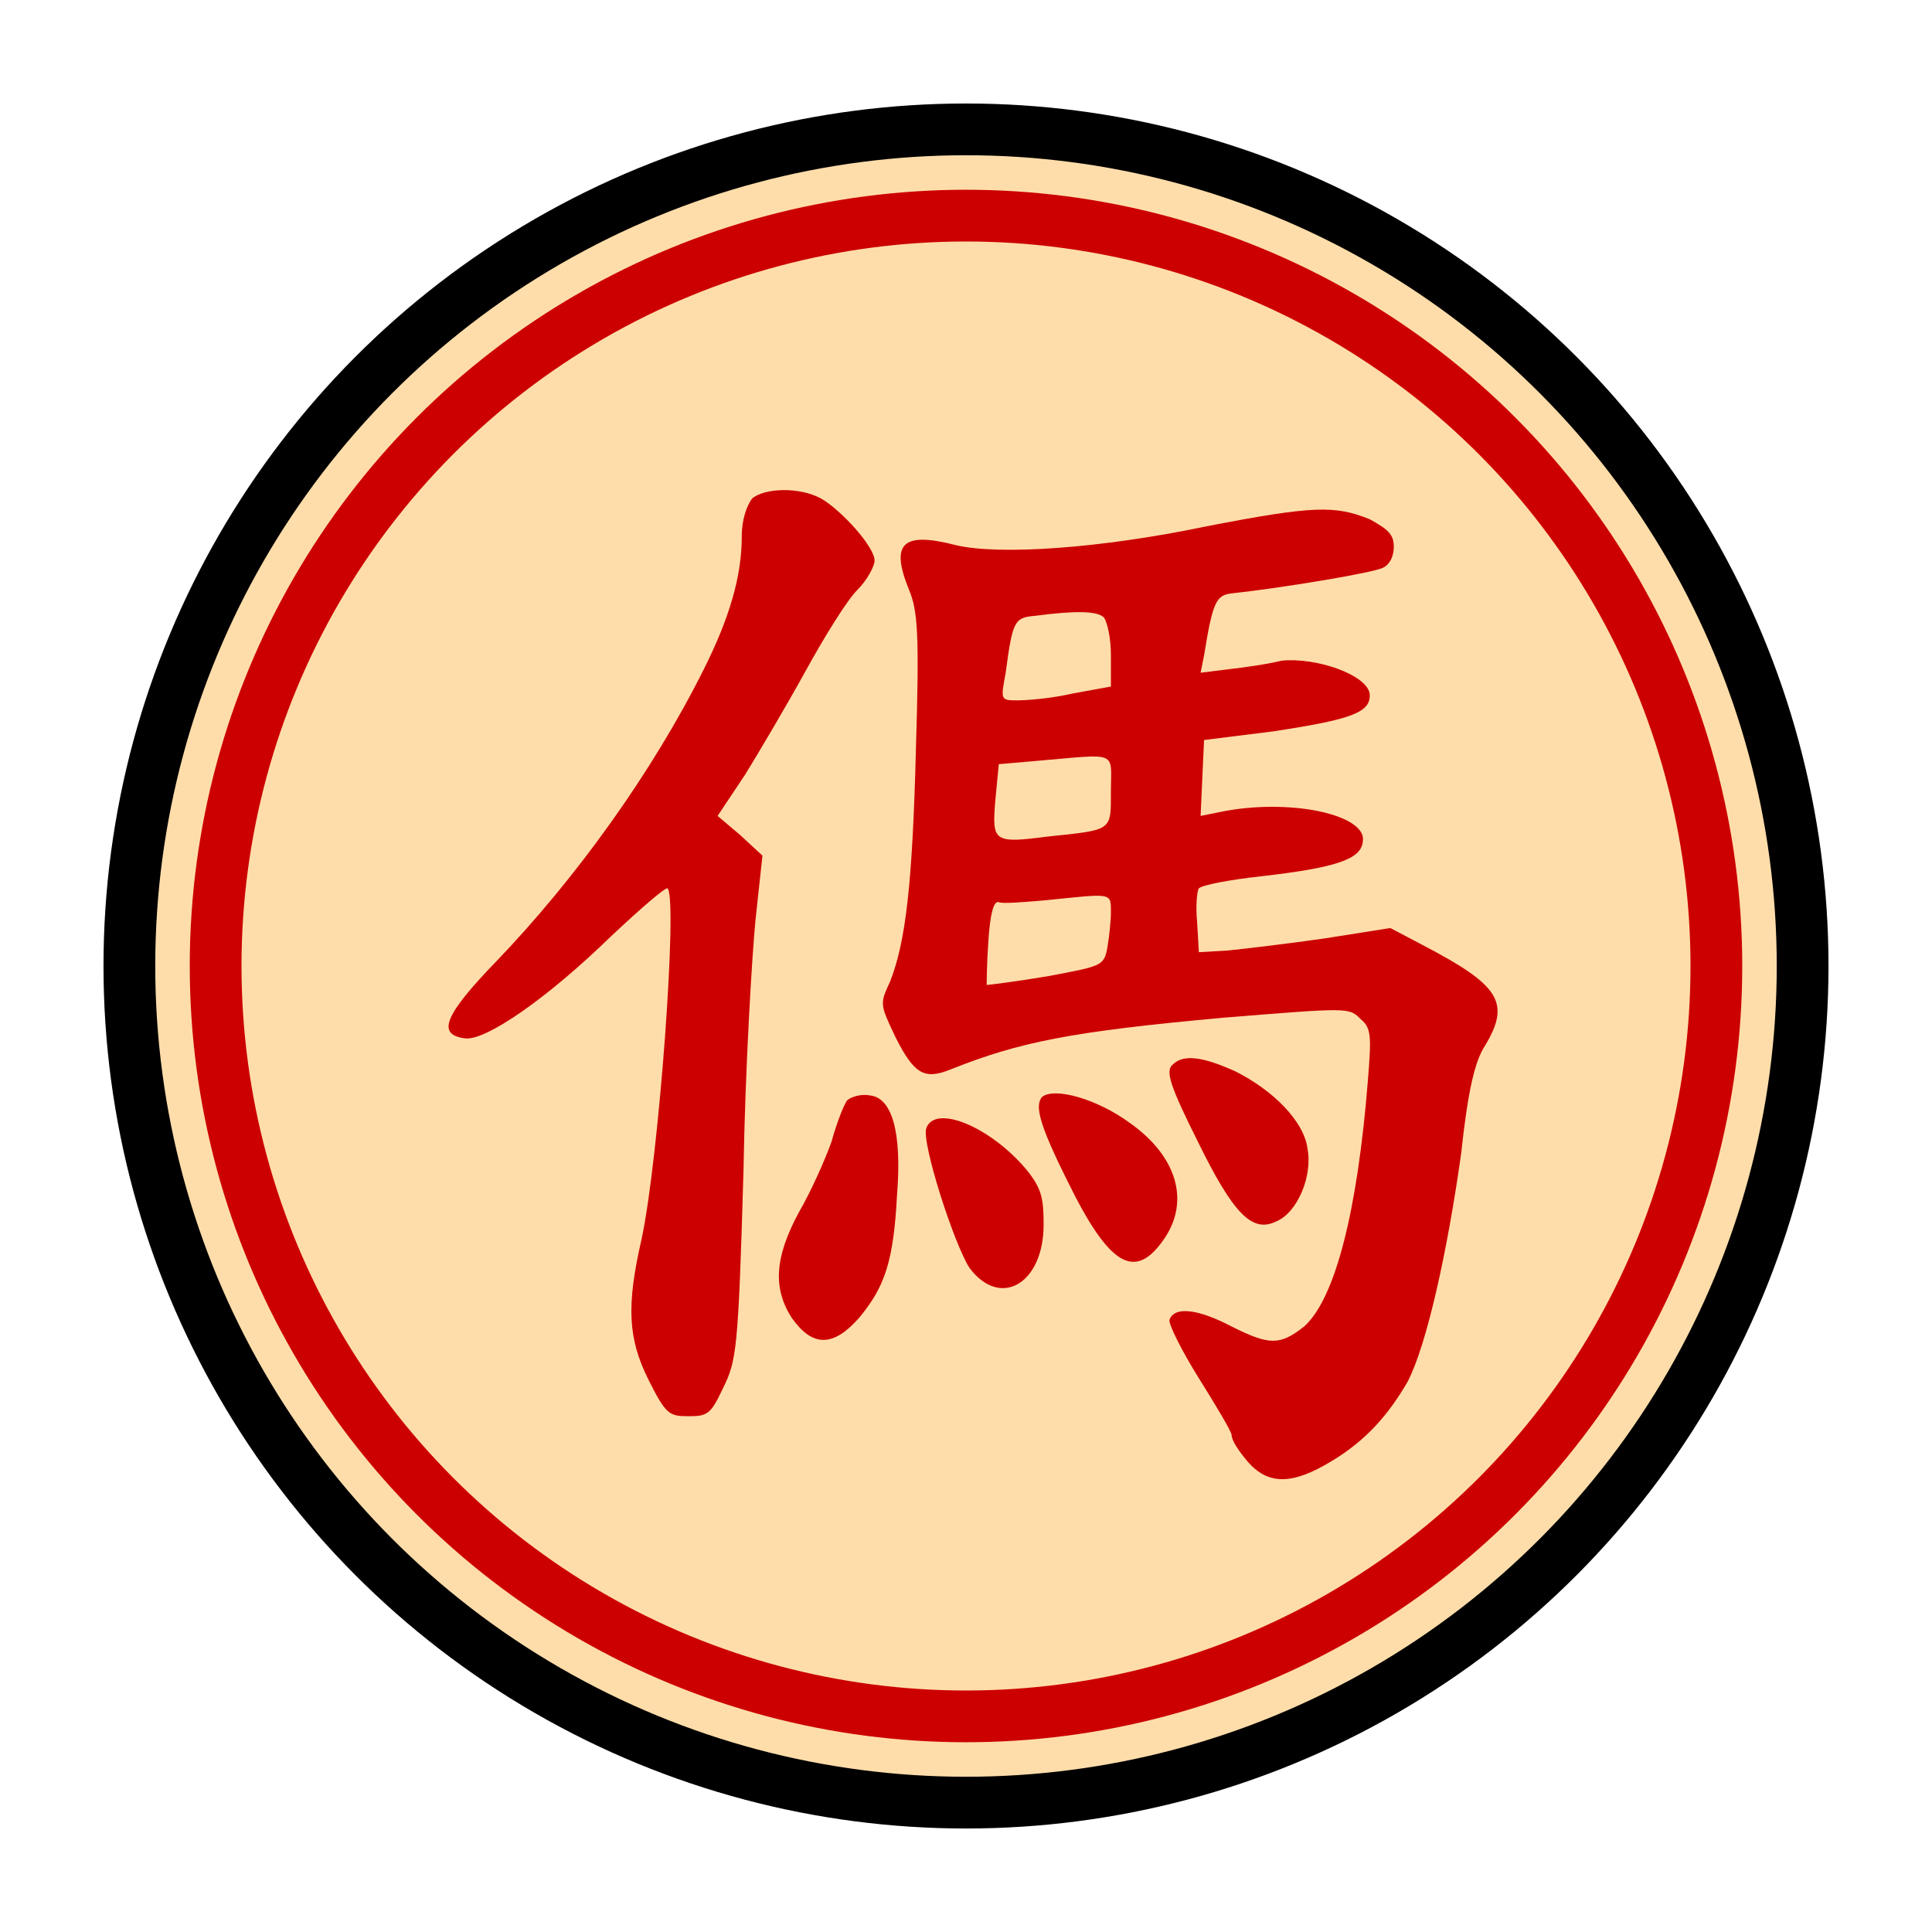 <svg height="100" viewBox="-6 -6 112 112" width="100" xmlns="http://www.w3.org/2000/svg"><circle cx="50" cy="50" fill="#fda" r="48.5" stroke="#000" stroke-width="3"/><circle cx="50" cy="50" fill="none" r="43.5" stroke="#c00" stroke-width="3"/><path d="m22.6 8.9c-.3.4-.6 1.2-.6 2.2 0 2.3-.7 4.7-2.2 7.7-3 6-7.4 12.1-12 16.9-3.1 3.2-3.5 4.3-1.8 4.5 1.2.1 4.7-2.3 8.4-5.9 1.7-1.6 3.2-2.9 3.3-2.8.6.6-.5 15.6-1.5 20.3-.9 3.9-.8 5.8.4 8.2 1 2 1.2 2.1 2.3 2.1s1.3-.1 2-1.6c.8-1.6.9-2.2 1.2-12.6.1-6 .5-12.6.7-14.6l.4-3.7-1.3-1.2-1.3-1.1 1.6-2.4c.8-1.3 2.4-4 3.5-6s2.4-4.1 3-4.7 1-1.4 1-1.7c0-.8-1.9-2.9-3.1-3.6-1.3-.7-3.3-.6-4 0m26.4 1.6c-6.2 1.3-12.1 1.7-14.6 1.1-3.1-.8-3.8-.1-2.7 2.6.5 1.2.6 2.5.4 9.1-.2 8-.6 11.3-1.5 13.6-.6 1.3-.6 1.3.3 3.2 1.1 2.2 1.7 2.5 3.2 1.9 4-1.6 7-2.2 15.8-3 7.4-.6 7.3-.6 8 .1.6.5.6 1 .4 3.5-.6 7.6-1.9 12.7-3.7 14.3-1.4 1.1-2 1.1-4.2 0-1.9-1-3.3-1.2-3.6-.4-.1.2.7 1.8 1.7 3.4s1.9 3.1 1.9 3.3c0 .3.4.9.9 1.5 1.2 1.4 2.6 1.4 4.9 0 2-1.2 3.3-2.7 4.4-4.6 1.1-2.1 2.3-7.5 3.1-13.2.4-3.7.8-5.4 1.4-6.3 1.5-2.5.8-3.5-3.6-5.8l-1.9-1-3.8.6c-2.1.3-4.6.6-5.6.7l-1.7.1-.1-1.7c-.1-1 0-1.9.1-2 .2-.2 1.8-.5 3.6-.7 4.4-.5 5.8-1 5.9-2 .3-1.5-3.9-2.5-7.9-1.8l-1.5.3.1-2.2.1-2.2 4-.5c4.6-.7 5.7-1.1 5.6-2.2-.2-1.1-3.1-2.1-5.1-1.9-.8.2-2.2.4-3.1.5l-1.6.2.2-1c.5-3.1.7-3.5 1.6-3.6 2.8-.3 8.3-1.2 8.8-1.5.4-.2.6-.7.6-1.2 0-.7-.3-1-1.4-1.6-2-.8-3.2-.8-9.4.4m-6 5.3c.2.3.4 1.2.4 2.2v1.8l-2.2.4c-1.3.3-2.7.4-3.2.4-1 0-1 0-.7-1.6.4-3 .5-3.2 1.7-3.3 2.3-.3 3.6-.3 4 .1m.4 10.1c0 2.3.1 2.2-3.7 2.6-3.1.4-3.2.3-3-2.1l.2-2.1 2.3-.2c4.7-.4 4.2-.6 4.2 1.8m0 7c0 .5-.1 1.4-.2 2-.2 1.1-.3 1.1-3.5 1.7-1.8.3-3.4.5-3.5.5 0-.1 0-1.2.1-2.6.1-1.5.3-2.3.6-2.2.2.1 1.4 0 2.6-.1 4-.4 3.9-.5 3.9.7m3.5 8.9c-.3.4 0 1.3 1.5 4.3 2.1 4.3 3.2 5.4 4.6 4.7 1.2-.5 2.1-2.6 1.8-4.2-.2-1.6-2-3.4-4.2-4.5-2-.9-3.1-1-3.7-.3m-18.8 2c-.2.3-.6 1.3-.9 2.4-.4 1.1-1.2 2.9-1.9 4.1-1.4 2.6-1.5 4.4-.4 6.1 1.2 1.7 2.4 1.7 3.9 0 1.5-1.8 2-3.3 2.2-7.1.3-3.7-.3-5.7-1.6-5.8-.5-.1-1.1.1-1.3.3m11.3-.2c-.4.5-.2 1.5 1.5 4.9 2.4 4.9 3.9 5.8 5.6 3.3 1.5-2.2.7-4.8-2-6.7-1.9-1.4-4.4-2.1-5.1-1.5m-6.7 1.8c-.3.8 1.6 6.7 2.5 8.1 1.8 2.4 4.3.9 4.3-2.5 0-1.5-.1-2.1-1-3.2-2.1-2.5-5.3-3.8-5.8-2.4" fill="#c00" transform="translate(15 14)"/></svg>